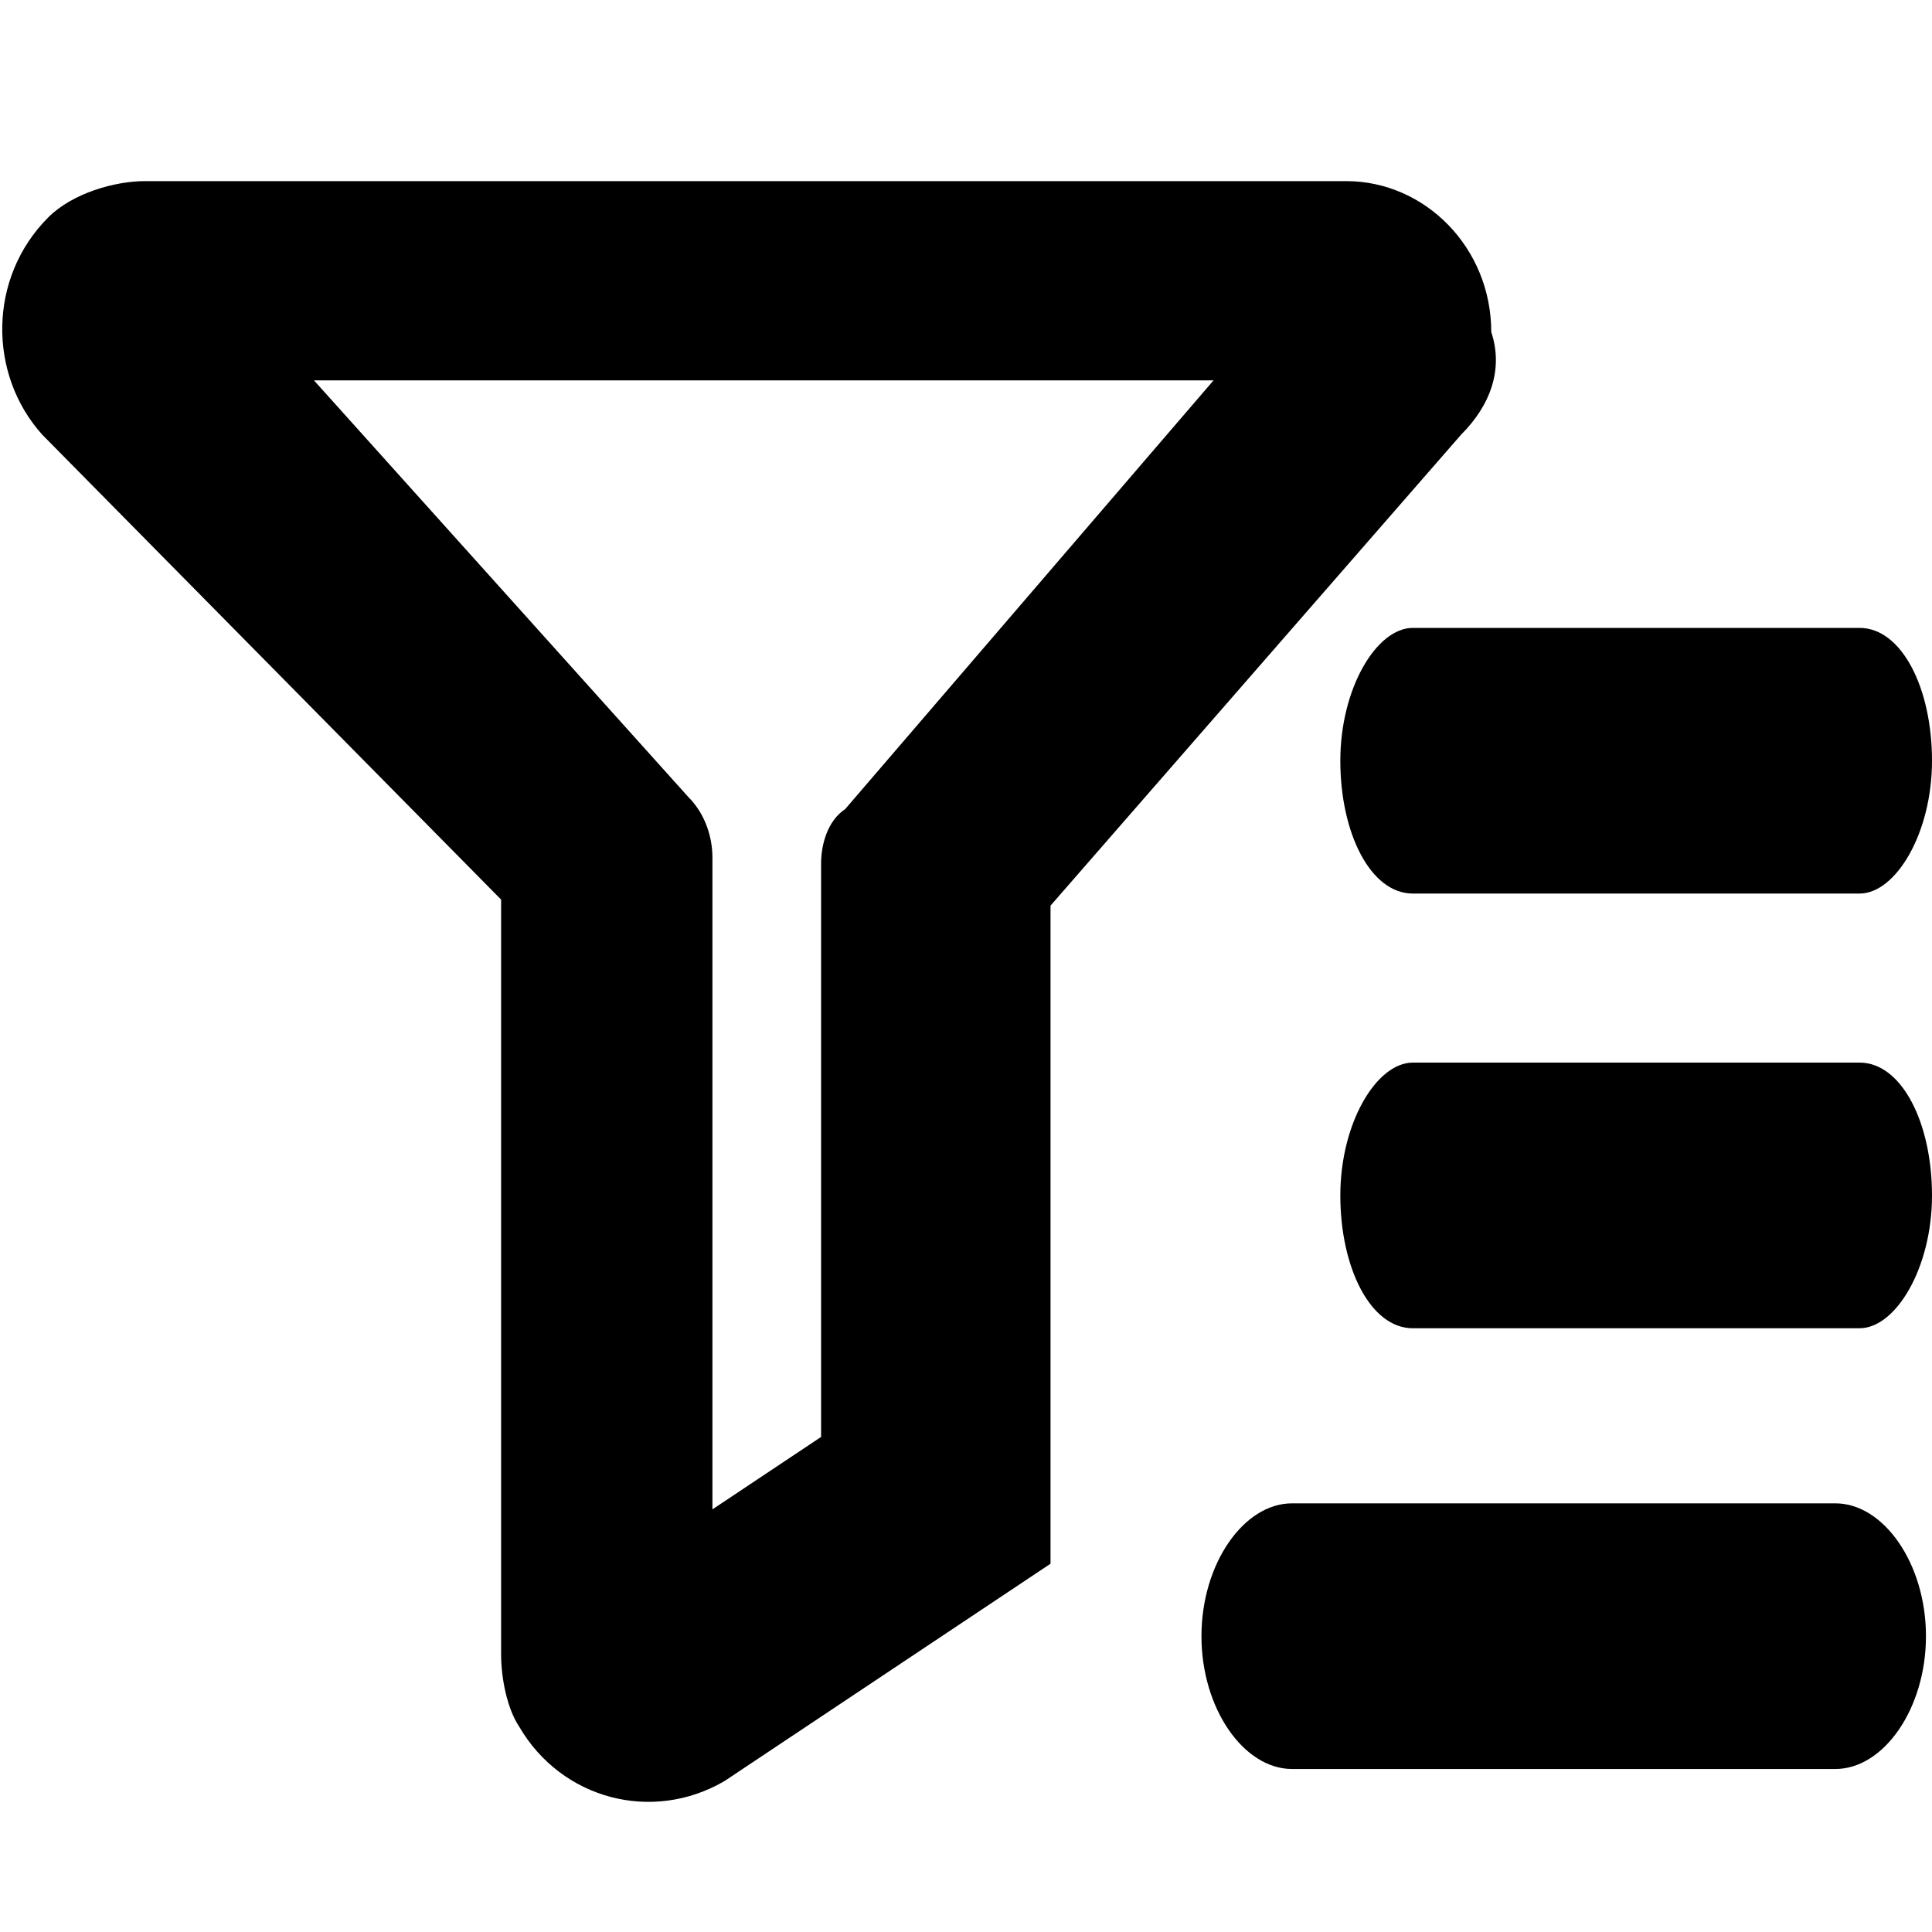 <?xml version="1.0" standalone="no"?><!DOCTYPE svg PUBLIC "-//W3C//DTD SVG 1.1//EN" "http://www.w3.org/Graphics/SVG/1.1/DTD/svg11.dtd"><svg t="1718866549156" class="icon" viewBox="0 0 1024 1024" version="1.1" xmlns="http://www.w3.org/2000/svg" p-id="16805" xmlns:xlink="http://www.w3.org/1999/xlink" width="200" height="200"><path d="M985.6 704h-236.8c-22.4 0-38.4-32-38.4-70.4 0-38.4 19.2-70.4 38.4-70.4h236.8c22.4 0 38.4 32 38.4 70.4 0 38.4-19.2 70.4-38.4 70.4z m0-230.4h-236.8c-22.4 0-38.4-32-38.4-70.4s19.2-70.4 38.4-70.4h236.8c22.4 0 38.4 32 38.4 70.4s-19.2 70.4-38.4 70.4z m-211.2-243.2L556.8 480v348.8L384 944c-38.4 22.4-86.4 9.6-108.8-28.8-6.4-9.6-9.6-25.6-9.6-38.4V476.8L22.4 230.4c-28.8-32-28.8-83.2 3.2-115.2 12.8-12.8 35.2-19.2 51.2-19.2h636.8c41.6 0 76.8 35.2 76.8 80 6.4 19.2 0 38.4-16 54.4z m-409.6 192c9.6 9.6 12.8 22.4 12.8 32V800l57.6-38.4v-304c0-9.6 3.2-22.4 12.8-28.8l195.2-227.2H166.4l198.4 220.8z m320 374.4h288c25.6 0 48 32 48 70.4 0 38.4-22.4 70.4-48 70.4h-288c-25.6 0-48-32-48-70.4 0-38.4 22.4-70.4 48-70.4z" p-id="16806"></path></svg>